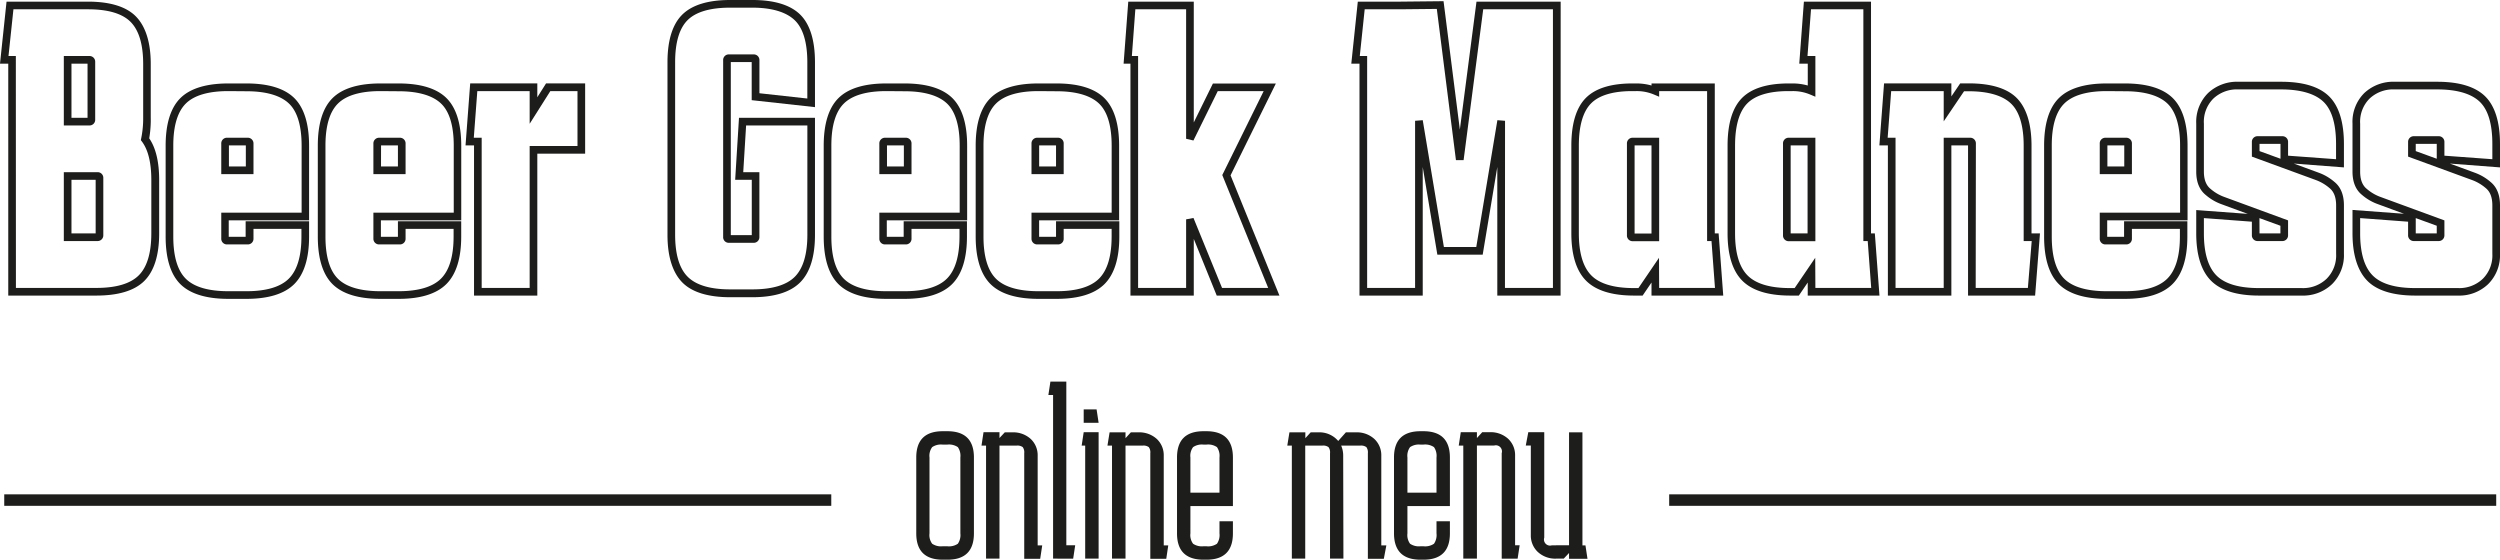 <svg id="Warstwa_1" data-name="Warstwa 1" xmlns="http://www.w3.org/2000/svg" viewBox="0 0 653.39 146.28"><defs><style>.cls-1{fill:#1d1d1b;}</style></defs><path class="cls-1" d="M25.16,77.25h-23V16.64H0L1.71.43H23c5.74,0,10,1.3,12.52,3.87s3.88,6.75,3.88,12.41v14A28.75,28.75,0,0,1,39,36.15c1.73,2.52,2.6,6.19,2.6,10.92V61c0,5.66-1.3,9.84-3.87,12.41S30.9,77.25,25.16,77.25Zm-21-2h21c5.19,0,8.92-1.1,11.11-3.29s3.28-5.88,3.28-11V47.07c0-4.53-.83-7.92-2.47-10.09l-.27-.36.09-.45a25.92,25.92,0,0,0,.52-5.45v-14c0-5.11-1.11-8.81-3.29-11S28.21,2.43,23,2.43H3.51L2.22,14.64H4.14ZM25.48,63h-8.8V45h8.8A1.47,1.47,0,0,1,27,46.54v15A1.48,1.48,0,0,1,25.48,63Zm-6.8-2H25V47H18.68ZM25,46.54h0ZM23.34,32.79H16.68V14.64h6.66a1.48,1.48,0,0,1,1.54,1.54V31.25A1.48,1.48,0,0,1,23.34,32.79Zm0-2v0Zm-4.66,0h4.2V16.64h-4.2Z"/><path class="cls-1" d="M64.39,78.11h-4.7c-5.74,0-9.95-1.29-12.52-3.82s-3.88-6.73-3.88-12.47V38.09c0-5.74,1.31-9.93,3.88-12.47S54,21.81,59.69,21.81h4.7c5.73,0,9.94,1.28,12.51,3.81s3.88,6.73,3.88,12.47V57.58h-21v4.31h4.42V57.83H80.78v4c0,5.67-1.3,9.84-3.87,12.41S70.13,78.11,64.39,78.11Zm-4.7-54.3c-5.19,0-8.93,1.09-11.11,3.24s-3.29,5.86-3.29,11V61.82c0,5.19,1.11,8.9,3.29,11.05s5.92,3.24,11.11,3.24h4.7c5.19,0,8.92-1.11,11.1-3.29s3.29-5.88,3.29-11v-2H66.25v2.53a1.47,1.47,0,0,1-1.54,1.53H59.37a1.47,1.47,0,0,1-1.54-1.53V55.58h21V38.09c0-5.18-1.1-8.9-3.28-11s-5.92-3.24-11.11-3.24Zm6.56,21.7H57.83V37.56A1.47,1.47,0,0,1,59.37,36h5.34a1.48,1.48,0,0,1,1.54,1.54Zm-6.42-2h4.42V38H59.83Zm4.42-5.95h0Z"/><path class="cls-1" d="M104.15,78.11h-4.7c-5.73,0-9.94-1.29-12.51-3.82s-3.88-6.73-3.88-12.47V38.09c0-5.74,1.3-9.93,3.88-12.47s6.78-3.81,12.51-3.81h4.7c5.74,0,9.95,1.28,12.52,3.81s3.88,6.73,3.88,12.47V57.58h-21v4.31H104V57.83h16.54v4c0,5.67-1.31,9.84-3.88,12.41S109.89,78.11,104.15,78.11Zm-4.7-54.3c-5.19,0-8.93,1.09-11.11,3.24s-3.28,5.86-3.28,11V61.82c0,5.19,1.1,8.9,3.28,11.05s5.92,3.24,11.11,3.24h4.7c5.19,0,8.93-1.11,11.11-3.29s3.29-5.88,3.29-11v-2H106v2.53a1.47,1.47,0,0,1-1.54,1.53H99.13a1.47,1.47,0,0,1-1.54-1.53V55.58h21V38.09c0-5.18-1.11-8.9-3.29-11s-5.92-3.24-11.11-3.24ZM106,45.51H97.59V37.56A1.48,1.48,0,0,1,99.13,36h5.34A1.47,1.47,0,0,1,106,37.56Zm-6.42-2H104V38H99.59ZM104,37.56h0Z"/><path class="cls-1" d="M140.43,77.25H123.89V38h-2.22l1.22-16.21h17.54v3.63l2.29-3.63h10.21V40.16h-12.5Zm-14.54-2h12.54V38.16h12.5V23.81h-7.1l-5.4,8.54V23.81H124.75L123.83,36h2.06Z"/><path class="cls-1" d="M196.61,77.68h-5.77c-5.74,0-10-1.3-12.52-3.87s-3.87-6.75-3.87-12.42V16.29c0-5.74,1.3-9.94,3.88-12.48S185.11,0,190.84,0h5.77c5.74,0,9.95,1.28,12.52,3.81S213,10.55,213,16.29V28l-16.54-1.82V16.22H191V61.46h5.48V47h-4.34l1-16.21H213v30.6c0,5.67-1.31,9.85-3.88,12.42S202.35,77.68,196.61,77.68ZM190.84,2c-5.19,0-8.93,1.09-11.11,3.24s-3.28,5.86-3.28,11v45.1c0,5.12,1.1,8.82,3.29,11s5.91,3.29,11.1,3.29h5.77c5.19,0,8.93-1.11,11.11-3.29s3.29-5.88,3.29-11V32.79H195L194.25,45h4.22V61.93a1.47,1.47,0,0,1-1.54,1.53h-6.41A1.46,1.46,0,0,1,189,61.93V15.75a1.46,1.46,0,0,1,1.53-1.53h6.41a1.47,1.47,0,0,1,1.54,1.53v8.62L211,25.75V16.29c0-5.19-1.11-8.9-3.29-11S201.8,2,196.61,2Z"/><path class="cls-1" d="M236.38,78.11h-4.71c-5.73,0-9.94-1.29-12.51-3.82s-3.88-6.73-3.88-12.47V38.09c0-5.74,1.31-9.93,3.88-12.47s6.78-3.81,12.51-3.81h4.71c5.73,0,9.94,1.28,12.51,3.81s3.88,6.73,3.88,12.47V57.58h-21v4.31h4.41V57.83h16.54v4c0,5.67-1.3,9.84-3.87,12.41S242.11,78.11,236.38,78.11Zm-4.71-54.3c-5.19,0-8.92,1.09-11.11,3.24s-3.28,5.86-3.28,11V61.82c0,5.19,1.1,8.9,3.28,11.05s5.92,3.24,11.11,3.24h4.71c5.18,0,8.92-1.11,11.1-3.29s3.29-5.88,3.29-11v-2H238.23v2.53a1.46,1.46,0,0,1-1.53,1.53h-5.35a1.46,1.46,0,0,1-1.53-1.53V55.58h21V38.09c0-5.18-1.11-8.9-3.28-11s-5.93-3.24-11.11-3.24Zm6.56,21.7h-8.41V37.56A1.47,1.47,0,0,1,231.35,36h5.35a1.47,1.47,0,0,1,1.53,1.54Zm-6.41-2h4.41V38h-4.41Zm4.41-5.95h0Z"/><path class="cls-1" d="M276.14,78.11h-4.7c-5.74,0-9.95-1.29-12.52-3.82S255,67.56,255,61.82V38.09c0-5.74,1.31-9.93,3.88-12.47s6.78-3.81,12.52-3.81h4.7c5.73,0,9.94,1.28,12.51,3.81s3.88,6.73,3.88,12.47V57.58H271.58v4.31H276V57.83h16.54v4c0,5.67-1.3,9.84-3.87,12.41S281.88,78.11,276.14,78.11Zm-4.7-54.3c-5.19,0-8.93,1.09-11.11,3.24s-3.29,5.86-3.29,11V61.82c0,5.19,1.11,8.9,3.29,11.05s5.92,3.24,11.11,3.24h4.7c5.19,0,8.92-1.11,11.1-3.29s3.29-5.88,3.29-11v-2H278v2.53a1.46,1.46,0,0,1-1.53,1.53h-5.34a1.47,1.47,0,0,1-1.54-1.53V55.58h20.95V38.09c0-5.18-1.1-8.9-3.28-11s-5.92-3.24-11.11-3.24ZM278,45.51h-8.41V37.56A1.47,1.47,0,0,1,271.12,36h5.34A1.47,1.47,0,0,1,278,37.56Zm-6.41-2H276V38h-4.41ZM276,37.56h0Z"/><path class="cls-1" d="M334.39,77.25H318l-6-14.81V77.25H295.45V16.64h-1.79L294.88.43H312V32l5-10.17h16.45l-11.84,24Zm-15-2h12.06l-12-29.5,10.82-21.94h-12l-6.36,12.91L310,36.27V2.43H296.73l-.91,12.21h1.63V75.25H310V57.33l1.92-.37Z"/><path class="cls-1" d="M407.87,77.25H391.33V43.65l-3.82,22.91H375.66l-3.82-22.91v33.6H355.31V16.64h-2.14L354.87.43h10.95L377.28.31l4.26,33.57L385.89.43h22Zm-14.54-2h12.54V2.43H387.65l-5.13,39.42h-2l-5-39.52-9.69.1h-9.16l-1.28,12.21h1.92V75.25h12.53V31.57l2-.16,5.53,33.15h8.46l5.52-33.15,2,.16Z"/><path class="cls-1" d="M450.38,77.25H431.63V73.84l-2.32,3.41h-2.24c-5.74,0-9.95-1.3-12.52-3.87s-3.87-6.75-3.87-12.41V38.09c0-5.73,1.26-9.92,3.76-12.46s6.6-3.82,12.2-3.82h1a14.54,14.54,0,0,1,4,.54v-.54h16.53V61h1Zm-16.75-2h14.59L447.31,63h-1.15V23.81H433.63v1.47l-1.4-.59a11.58,11.58,0,0,0-4.63-.88h-1c-5,0-8.67,1.08-10.78,3.23s-3.18,5.86-3.18,11.05V61c0,5.11,1.1,8.81,3.28,11s5.92,3.29,11.11,3.29h1.18l5.38-7.91Zm0-12.21h-6.88a1.48,1.48,0,0,1-1.54-1.54V37.56A1.47,1.47,0,0,1,426.75,36h6.88Zm-6.42-2h4.42V38h-4.42Zm-.46-24v1h0Z"/><path class="cls-1" d="M491.21,77.25H472.46V73.84l-2.32,3.41H467.9c-5.74,0-9.95-1.3-12.52-3.87s-3.87-6.75-3.87-12.41V38.09c0-5.73,1.26-9.92,3.76-12.46s6.6-3.82,12.2-3.82h1a14.54,14.54,0,0,1,4,.54V16.64h-2.22L471.46.43H489V61h1Zm-16.75-2h14.59L488.14,63H487V2.43H473.32l-.92,12.21h2.06V25.28l-1.4-.59a11.58,11.58,0,0,0-4.63-.88h-1c-5,0-8.67,1.08-10.78,3.23s-3.18,5.86-3.18,11.05V61c0,5.11,1.1,8.81,3.28,11s5.92,3.29,11.11,3.29h1.18l5.38-7.91Zm0-12.21h-6.88A1.48,1.48,0,0,1,466,61.5V37.56A1.47,1.47,0,0,1,467.58,36h6.88ZM468,61h4.42V38H468Zm-.46-24v1h0Z"/><path class="cls-1" d="M531.89,77.25H514.36V38H510V77.25H493.41V38h-2.22l1.22-16.21H510v3.41l2.31-3.41h2.24c5.74,0,10,1.28,12.52,3.81s3.88,6.73,3.88,12.47V61h2.21Zm-15.53-2H530L531,63H528.9V38.09c0-5.18-1.11-8.9-3.29-11s-5.92-3.24-11.11-3.24h-1.18L508,31.72V23.81H494.27L493.35,36h2.06V75.25H508V36h6.87a1.47,1.47,0,0,1,1.54,1.54Z"/><path class="cls-1" d="M555.34,78.11h-4.71c-5.73,0-9.94-1.29-12.51-3.82s-3.88-6.73-3.88-12.47V38.09c0-5.74,1.31-9.93,3.88-12.47s6.78-3.81,12.51-3.81h4.71c5.73,0,9.94,1.28,12.51,3.81s3.88,6.73,3.88,12.47V57.58h-21v4.31h4.41V57.83h16.54v4c0,5.67-1.31,9.84-3.88,12.41S561.07,78.11,555.34,78.11Zm-4.71-54.3c-5.19,0-8.92,1.09-11.11,3.24s-3.28,5.86-3.28,11V61.82c0,5.19,1.1,8.9,3.28,11.05s5.92,3.24,11.11,3.24h4.71c5.18,0,8.92-1.11,11.1-3.29s3.29-5.88,3.29-11v-2H557.19v2.53a1.46,1.46,0,0,1-1.53,1.53h-5.35a1.46,1.46,0,0,1-1.53-1.53V55.58h21V38.09c0-5.18-1.11-8.9-3.28-11s-5.92-3.24-11.11-3.24Zm6.56,21.7h-8.41V37.56A1.47,1.47,0,0,1,550.31,36h5.35a1.47,1.47,0,0,1,1.53,1.54Zm-6.41-2h4.41V38h-4.41Zm4.41-5.95h0Z"/><path class="cls-1" d="M601.51,77.25H590.4c-5.74,0-9.95-1.3-12.52-3.87S574,66.63,574,61v-6.1l13.47,1-6.82-2.51a13,13,0,0,1-4.13-2.4c-1.67-1.33-2.52-3.39-2.52-6.12V32.32a10.61,10.61,0,0,1,3.09-8,11.06,11.06,0,0,1,8-2.95h11.12c5.73,0,9.94,1.28,12.51,3.81s3.88,6.74,3.88,12.47v6.1l-13.1-1,6.46,2.37a13.2,13.2,0,0,1,4.13,2.4c1.67,1.34,2.51,3.4,2.51,6.13V66.31a10.62,10.62,0,0,1-3.08,7.93A10.94,10.94,0,0,1,601.51,77.25ZM576,57V61c0,5.11,1.11,8.81,3.29,11s5.92,3.29,11.11,3.29h11.11a8.9,8.9,0,0,0,6.57-2.44,8.6,8.6,0,0,0,2.48-6.5V53.7c0-2.12-.57-3.62-1.76-4.57a11.7,11.7,0,0,0-3.52-2.07l-16.74-6.13v-3.8a1.47,1.47,0,0,1,1.54-1.53h6.41A1.46,1.46,0,0,1,598,37.13v3.56l12.54.92v-4c0-5.18-1.1-8.9-3.28-11s-5.92-3.24-11.11-3.24H585.05a9,9,0,0,0-6.57,2.39A8.56,8.56,0,0,0,576,32.32V44.83c0,2.12.58,3.61,1.77,4.56a11.38,11.38,0,0,0,3.52,2.07L598,57.6v3.9A1.47,1.47,0,0,1,596.49,63h-6.41a1.48,1.48,0,0,1-1.54-1.54V57.94Zm14.54,4H596V59l-5.48-2Zm0-21.51,5.48,2V37.6h-5.48Z"/><path class="cls-1" d="M642.35,77.25H631.23c-5.74,0-10-1.3-12.52-3.87s-3.87-6.75-3.87-12.41v-6.1l13.46,1-6.82-2.51a13,13,0,0,1-4.13-2.4c-1.67-1.33-2.51-3.39-2.51-6.12V32.32a10.61,10.61,0,0,1,3.08-8,11.06,11.06,0,0,1,8-2.95H637c5.73,0,9.94,1.28,12.51,3.81s3.88,6.74,3.88,12.47v6.1l-13.1-1,6.46,2.37a13.09,13.09,0,0,1,4.13,2.4c1.67,1.34,2.51,3.4,2.51,6.13V66.31a10.62,10.62,0,0,1-3.08,7.93A10.92,10.92,0,0,1,642.35,77.25ZM616.84,57V61c0,5.11,1.1,8.81,3.28,11s5.92,3.29,11.11,3.29h11.12a8.89,8.89,0,0,0,6.56-2.44,8.6,8.6,0,0,0,2.48-6.5V53.7c0-2.12-.57-3.62-1.76-4.57a11.7,11.7,0,0,0-3.52-2.07l-16.74-6.13v-3.8a1.47,1.47,0,0,1,1.54-1.53h6.41a1.47,1.47,0,0,1,1.54,1.53v3.56l12.53.92v-4c0-5.18-1.1-8.9-3.28-11s-5.92-3.24-11.11-3.24H625.88a9,9,0,0,0-6.57,2.39,8.56,8.56,0,0,0-2.47,6.55V44.83c0,2.12.57,3.61,1.76,4.56a11.38,11.38,0,0,0,3.52,2.07l16.74,6.14v3.9A1.48,1.48,0,0,1,637.32,63h-6.41a1.48,1.48,0,0,1-1.54-1.54V57.94Zm14.53,4h5.49V59l-5.49-2Zm0-21.51,5.49,2V37.6h-5.49Z"/><path class="cls-1" d="M239.47,139.4V119.57q0-6.87,6.94-6.87h1.19q6.94,0,6.94,6.87V139.4q0,6.89-6.94,6.88h-1.19Q239.47,146.28,239.47,139.4ZM251,119.57a4,4,0,0,0-.66-2.71,4.12,4.12,0,0,0-2.78-.66h-1.19a4.08,4.08,0,0,0-2.74.66,3.79,3.79,0,0,0-.7,2.71V139.4a3.77,3.77,0,0,0,.7,2.71,4.08,4.08,0,0,0,2.74.66h1.19a4.12,4.12,0,0,0,2.78-.66,4,4,0,0,0,.66-2.71Z"/><path class="cls-1" d="M257.71,146V116.46h-1.19l.53-3.5h4.17v1.52L262.6,113h1.92a6.76,6.76,0,0,1,4.86,1.72,5.83,5.83,0,0,1,1.82,4.43v23.4h1.19l-.53,3.5h-4.17V118.45a2.32,2.32,0,0,0-.39-1.59,2.34,2.34,0,0,0-1.59-.4h-4.49V146Z"/><path class="cls-1" d="M275.23,146V103.24H274l.53-3.5h4.16v42.77h2.32l-.53,3.5Z"/><path class="cls-1" d="M283.62,146V116.46h-.92l.53-3.5h3.9V146Zm-.39-39h3.37l.53,3.5h-3.9Z"/><path class="cls-1" d="M290.63,146V116.46h-1.19L290,113h4.16v1.52l1.39-1.52h1.92a6.78,6.78,0,0,1,4.86,1.72,5.83,5.83,0,0,1,1.82,4.43v23.4h1.18l-.52,3.5h-4.17V118.45a2.26,2.26,0,0,0-.4-1.59,2.3,2.3,0,0,0-1.58-.4h-4.5V146Z"/><path class="cls-1" d="M307.62,139.4V119.57q0-6.87,6.94-6.87h.73q6.93,0,6.94,6.87v12.69H311.12v7.14a3.77,3.77,0,0,0,.7,2.71,4.08,4.08,0,0,0,2.74.66h.73a4.07,4.07,0,0,0,2.77-.66,4,4,0,0,0,.66-2.71v-3.17h3.51v3.17q0,6.89-6.94,6.88h-.73Q307.62,146.28,307.62,139.4Zm11.1-19.83a4,4,0,0,0-.66-2.71,4.07,4.07,0,0,0-2.77-.66h-.73a4.08,4.08,0,0,0-2.74.66,3.79,3.79,0,0,0-.7,2.71v9.19h7.6Z"/><path class="cls-1" d="M351.11,146h-3.5V118.45a2.26,2.26,0,0,0-.4-1.59,2.31,2.31,0,0,0-1.59-.4h-4.49V146h-3.5V116.46h-1.19L337,113h4.16v1.52l1.39-1.52h1.92a6.44,6.44,0,0,1,5.28,2.25l2-2.25h2.58a6.76,6.76,0,0,1,4.86,1.72,5.83,5.83,0,0,1,1.82,4.43v23.4h1.32l-.66,3.5h-4.17V118.45a2.32,2.32,0,0,0-.39-1.59,2.34,2.34,0,0,0-1.59-.4h-5a6.53,6.53,0,0,1,.53,2.65Z"/><path class="cls-1" d="M364.33,139.4V119.57q0-6.87,6.94-6.87H372q6.94,0,6.94,6.87v12.69h-11.1v7.14a3.83,3.83,0,0,0,.69,2.71,4.1,4.1,0,0,0,2.74.66H372a4.1,4.1,0,0,0,2.78-.66,4,4,0,0,0,.66-2.71v-3.17h3.5v3.17q0,6.89-6.94,6.88h-.73Q364.34,146.28,364.33,139.4Zm11.11-19.83a4,4,0,0,0-.66-2.71,4.1,4.1,0,0,0-2.78-.66h-.73a4.1,4.1,0,0,0-2.74.66,3.84,3.84,0,0,0-.69,2.71v9.19h7.6Z"/><path class="cls-1" d="M382.44,146V116.46h-1.19l.53-3.5H386v1.52l1.39-1.52h1.91a6.76,6.76,0,0,1,4.86,1.72,5.83,5.83,0,0,1,1.82,4.43v23.4h1.19l-.53,3.5h-4.16V118.45a1.6,1.6,0,0,0-2-2H386V146Z"/><path class="cls-1" d="M410.08,142.51V113h3.5v29.55h.79l.53,3.5h-4.82v-1.52L408.69,146h-1.92a6.69,6.69,0,0,1-4.86-1.75,5.86,5.86,0,0,1-1.82-4.4v-23.4h-1.32l.66-3.5h4.17v27.57a1.59,1.59,0,0,0,2,2Z"/><rect class="cls-1" x="436.25" y="129.2" width="216.15" height="3"/><rect class="cls-1" x="1.11" y="129.2" width="216.15" height="3"/></svg>